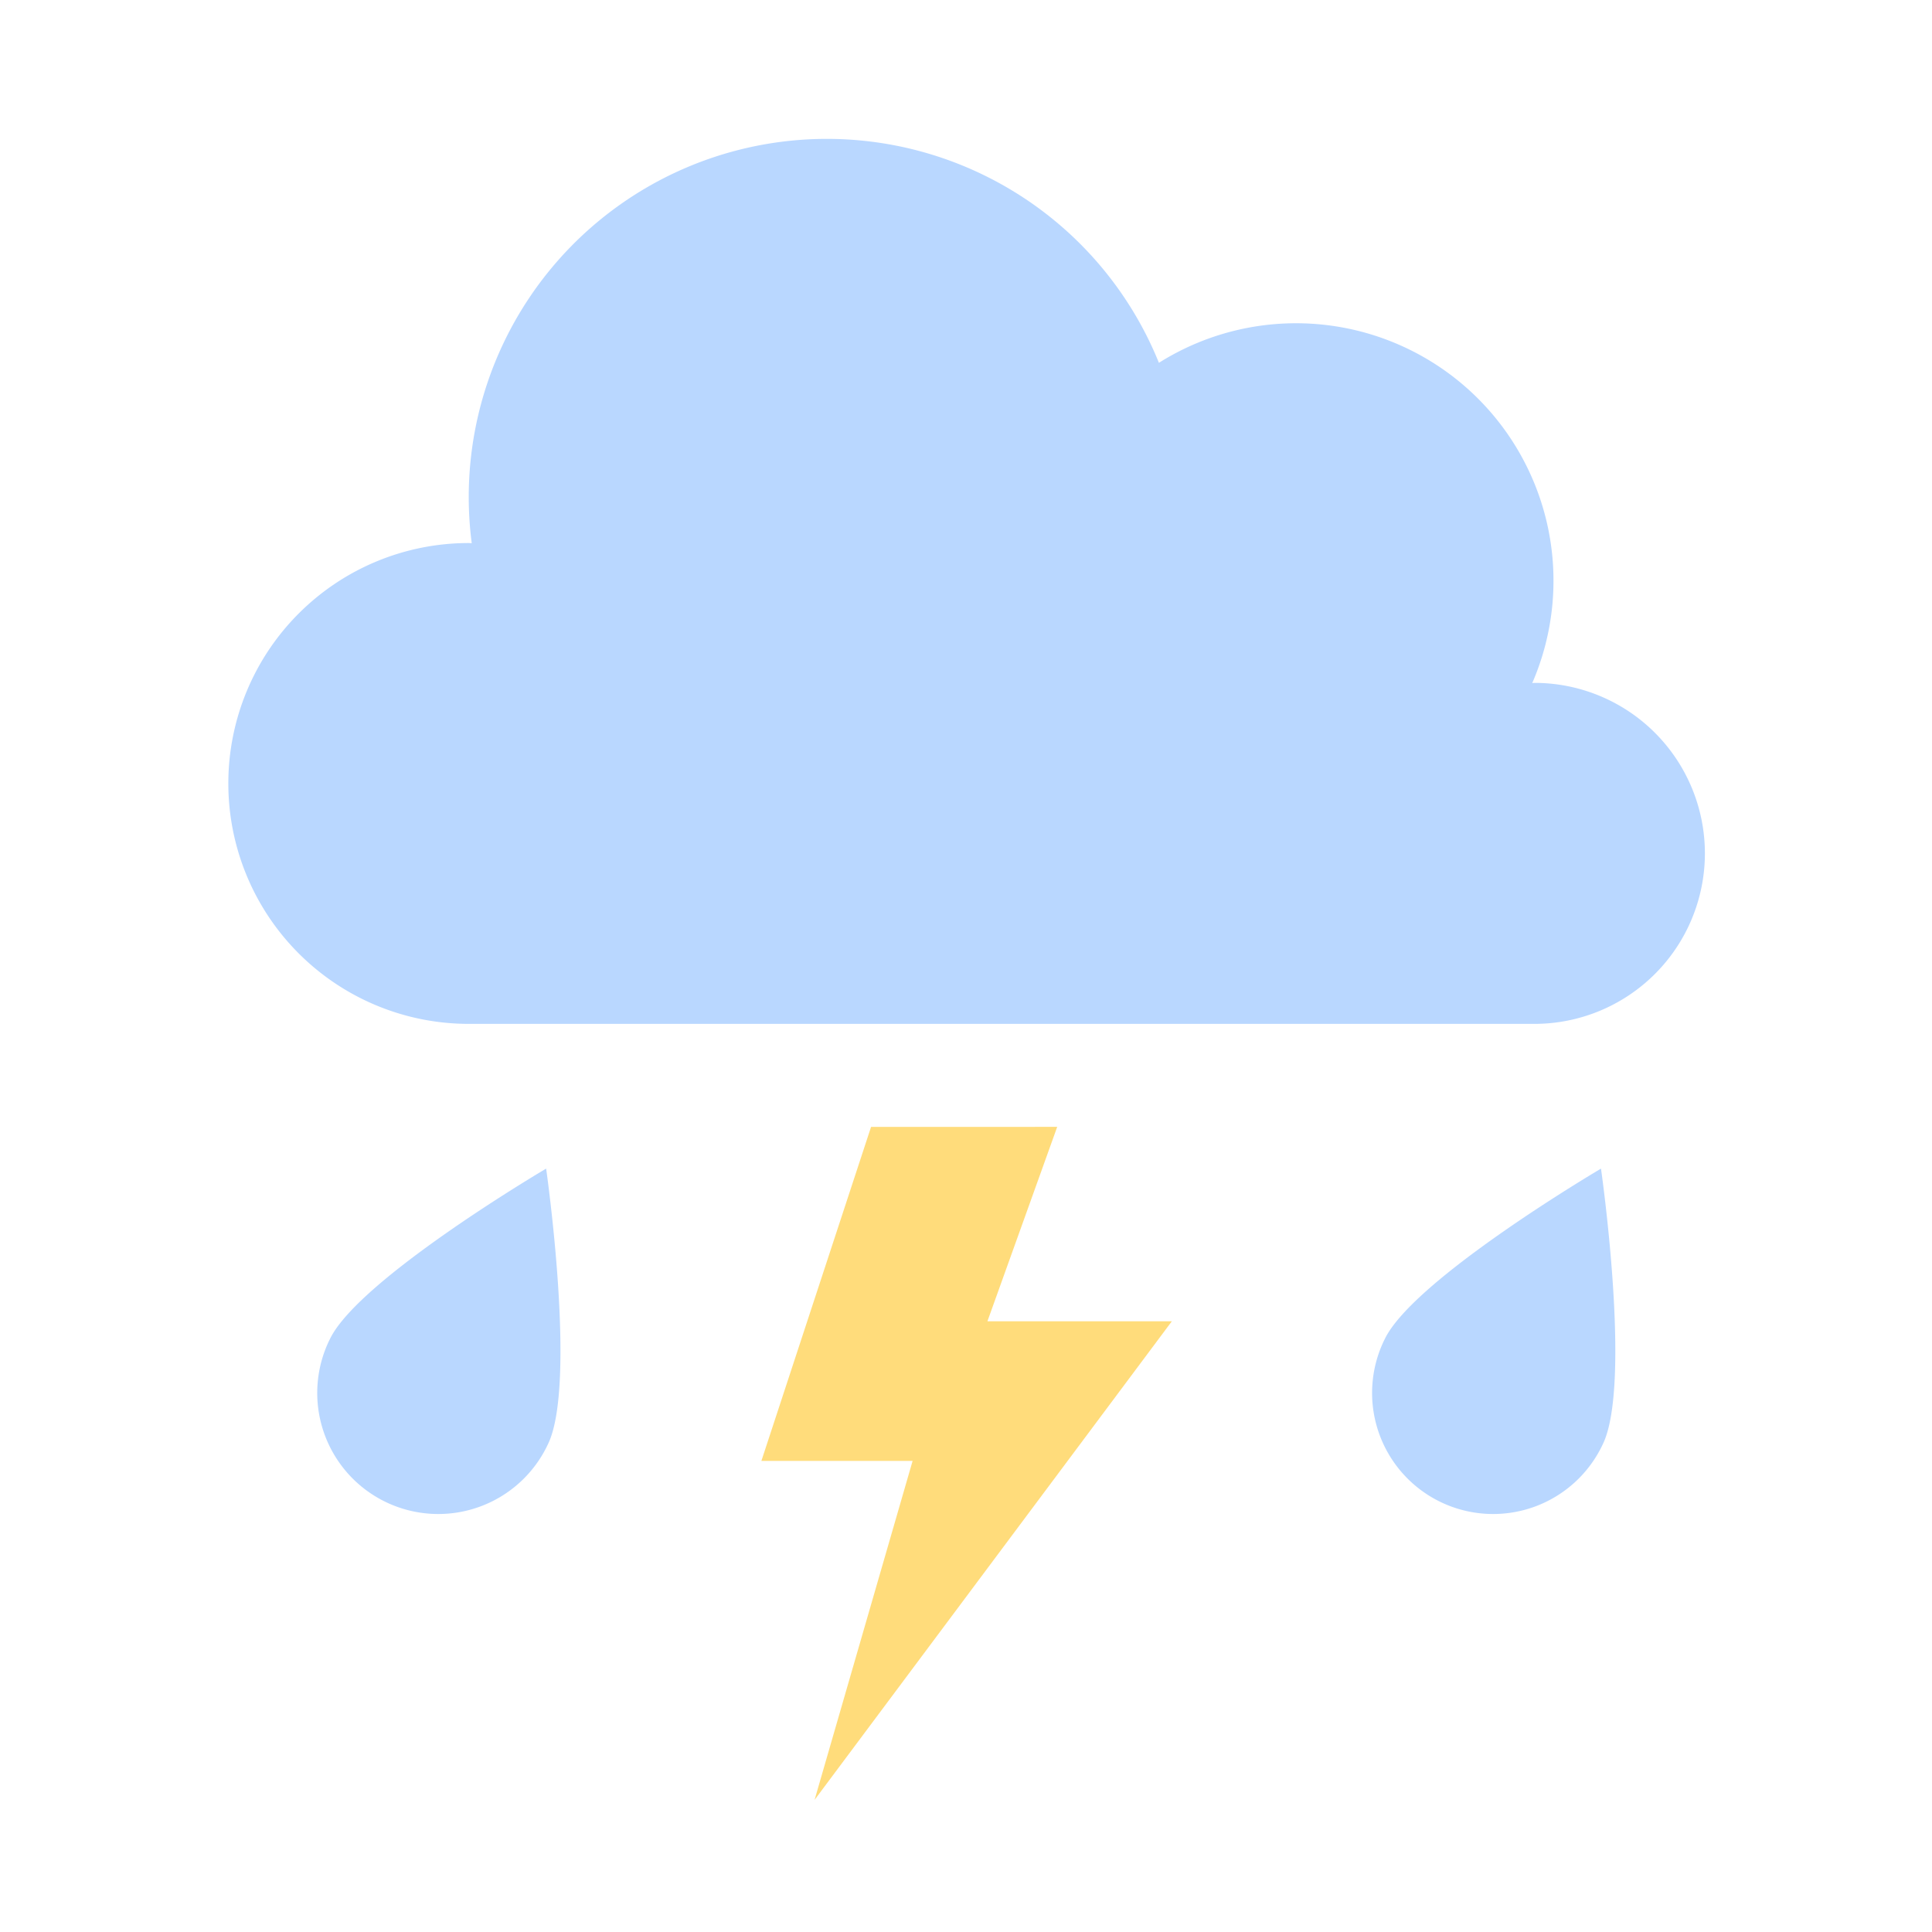 <svg xmlns="http://www.w3.org/2000/svg" width="220" height="220" viewBox="0 0 220 220">
  <g id="그룹_17" data-name="그룹 17" transform="translate(-1323 -540)">
    <rect id="사각형_2" data-name="사각형 2" width="220" height="220" transform="translate(1323 540)" fill="none"/>
    <g id="그룹_6" data-name="그룹 6" transform="translate(439.142 119.986)">
      <path id="패스_10" data-name="패스 10" d="M1058.582,497.774c-.084,0-.161.023-.245.024a29.315,29.315,0,0,0-42.512-36.47,40.781,40.781,0,0,0-78.25,20.54c-.115,0-.225-.017-.34-.017a27.376,27.376,0,1,0,0,54.753h121.347a19.415,19.415,0,0,0,0-38.83Z" fill="#b9d7ff"/>
      <path id="패스_11" data-name="패스 11" d="M946.268,584.439A13.784,13.784,0,1,1,921.422,572.5c3.3-6.861,24.626-19.415,24.626-19.415S949.566,577.578,946.268,584.439Z" fill="#b9d7ff"/>
      <path id="패스_12" data-name="패스 12" d="M1066.386,584.439A13.784,13.784,0,1,1,1041.54,572.5c3.3-6.861,24.626-19.415,24.626-19.415S1069.684,577.578,1066.386,584.439Z" fill="#b9d7ff"/>
      <path id="패스_13" data-name="패스 13" d="M983.047,548.337l-12.489,38.034h17.22l-11.164,38.6,40.683-54.5h-21l7.947-22.139Z" fill="#ffdc7b"/>
    </g>
  </g>
</svg>
